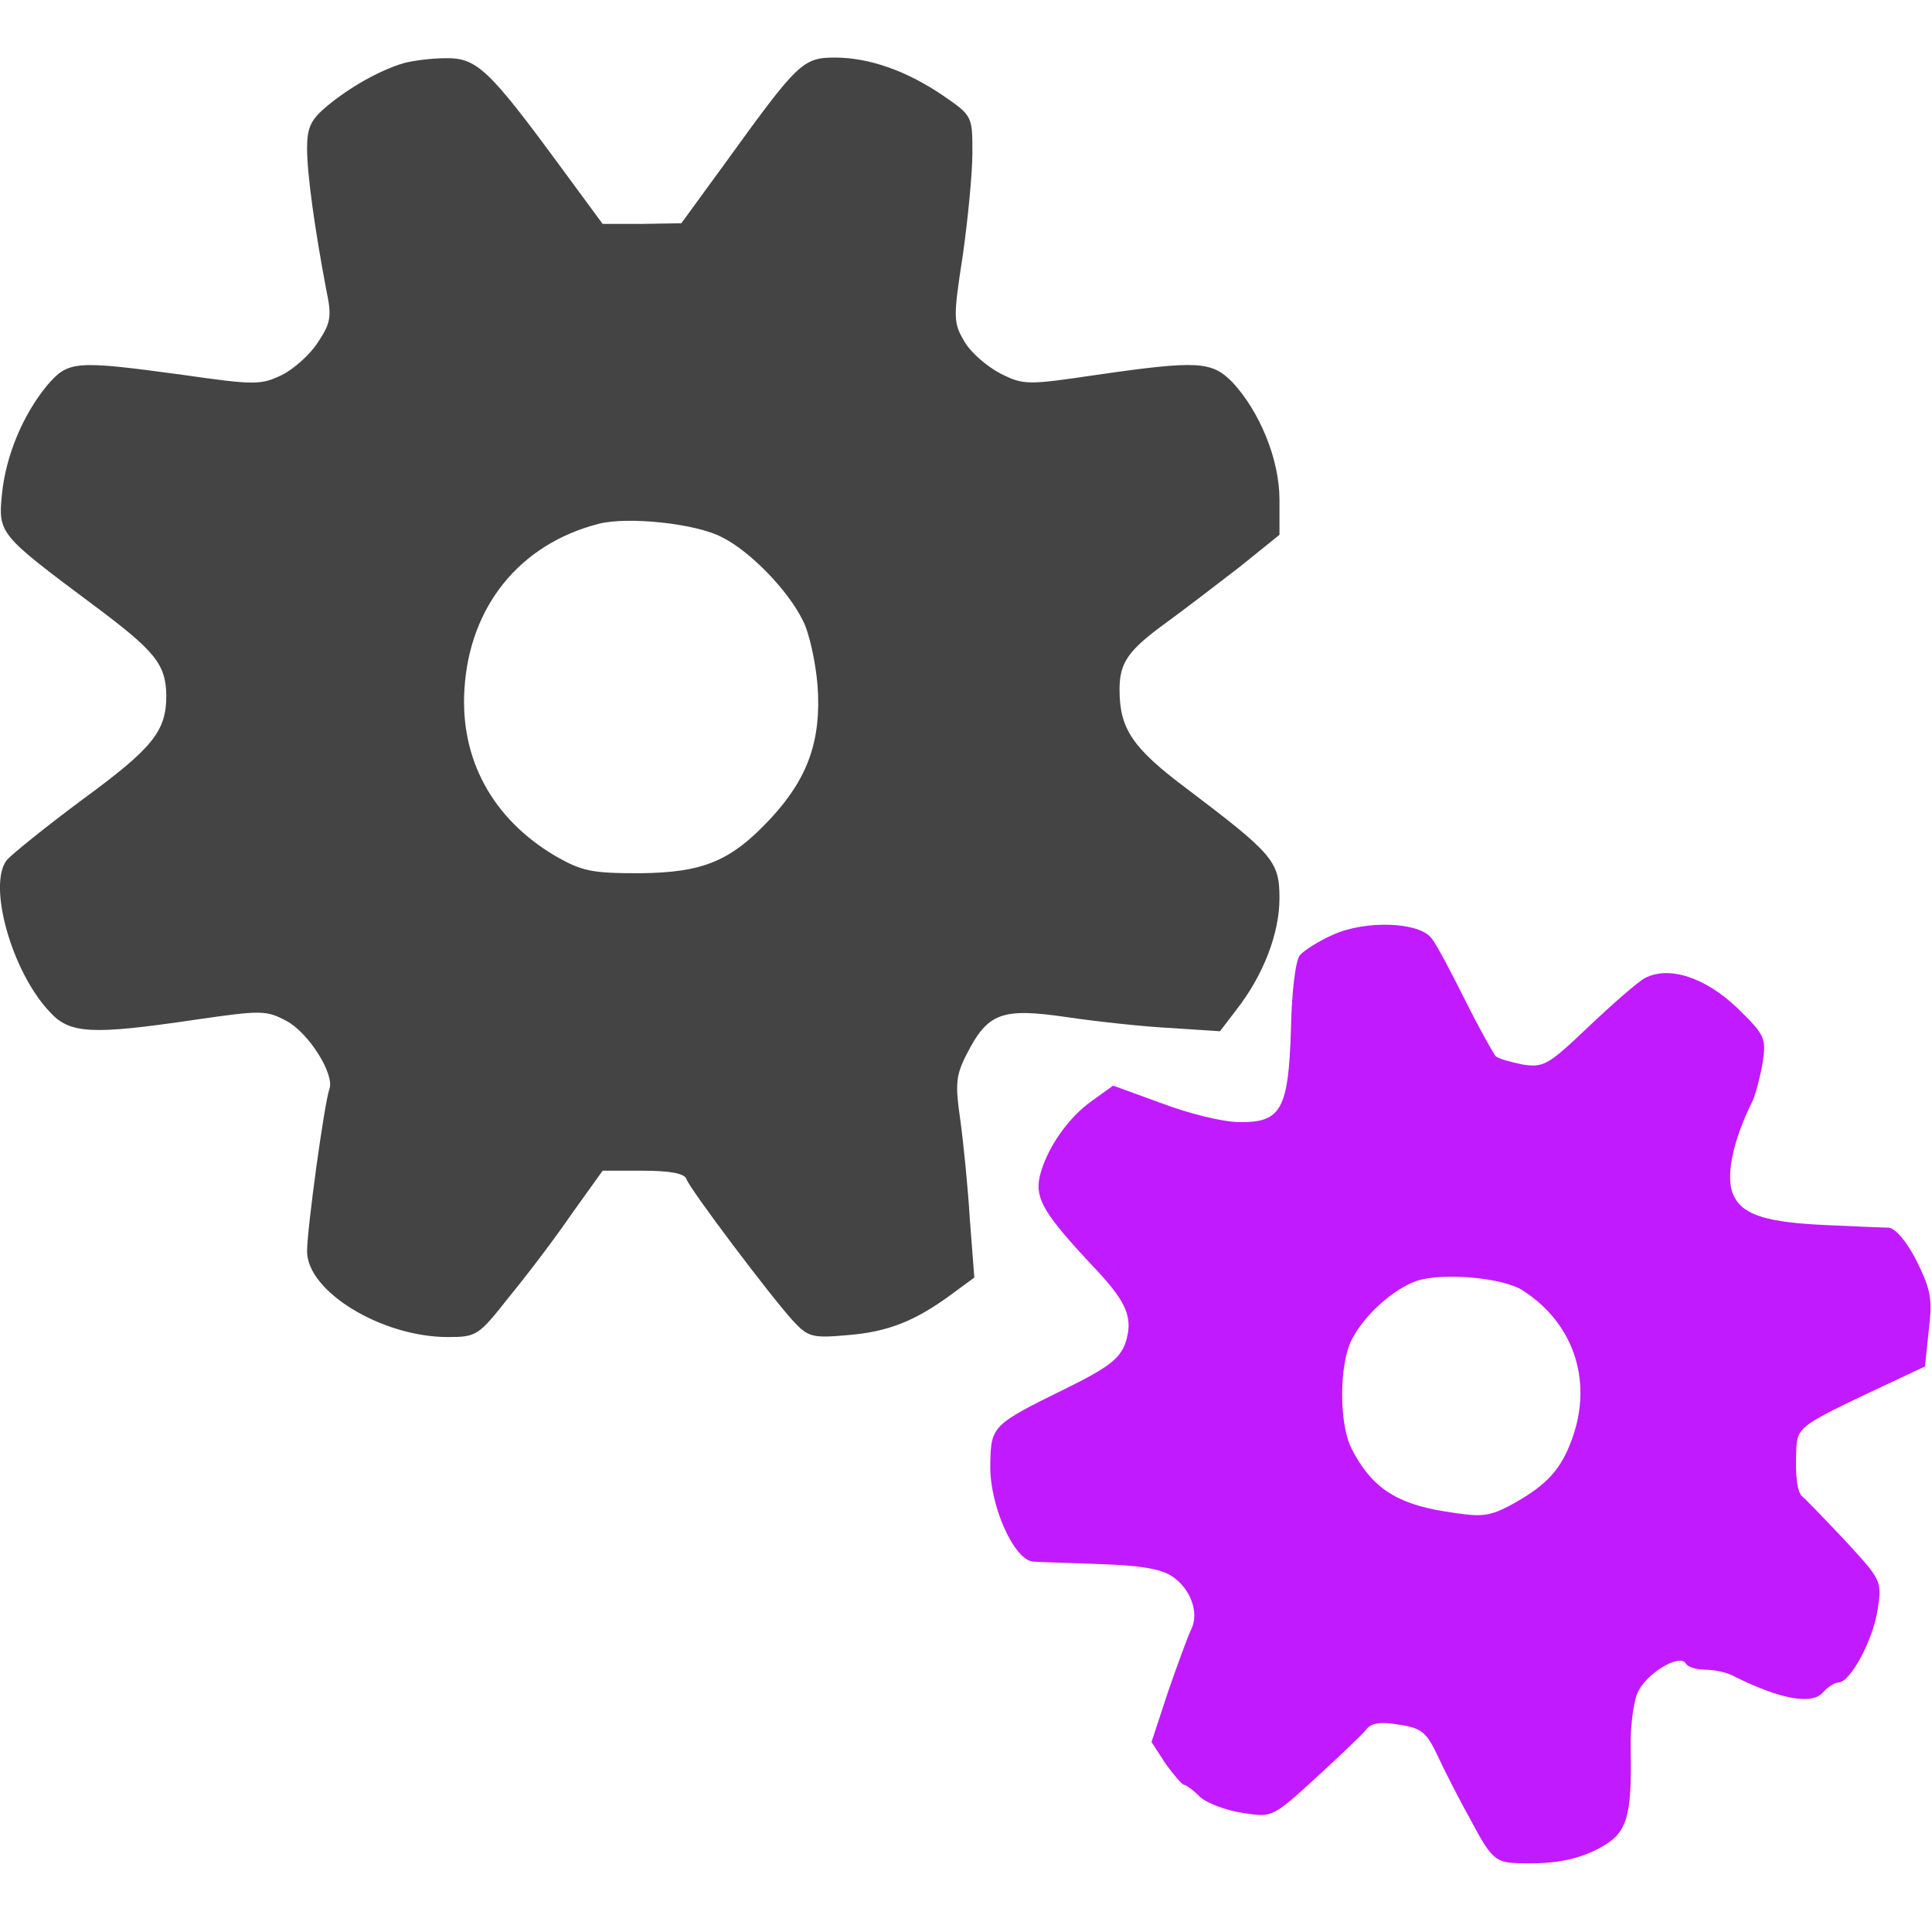 <?xml version="1.0" encoding="UTF-8" standalone="no"?>
<svg
   version="1.0"
   width="302pt"
   height="302pt"
   viewBox="0 0 302 302"
   preserveAspectRatio="xMidYMid meet"
   id="svg10"
   sodipodi:docname="experimenter.svg"
   inkscape:version="1.1 (ce6663b3b7, 2021-05-25)"
   xmlns:inkscape="http://www.inkscape.org/namespaces/inkscape"
   xmlns:sodipodi="http://sodipodi.sourceforge.net/DTD/sodipodi-0.dtd"
   xmlns="http://www.w3.org/2000/svg"
   xmlns:svg="http://www.w3.org/2000/svg">
  <defs
     id="defs14" />
  <sodipodi:namedview
     id="namedview12"
     pagecolor="#ffffff"
     bordercolor="#666666"
     borderopacity="1.0"
     inkscape:pageshadow="2"
     inkscape:pageopacity="0.0"
     inkscape:pagecheckerboard="0"
     inkscape:document-units="pt"
     showgrid="false"
     inkscape:zoom="2.1680464"
     inkscape:cx="201.10271"
     inkscape:cy="237.77167"
     inkscape:window-width="2488"
     inkscape:window-height="1376"
     inkscape:window-x="2632"
     inkscape:window-y="27"
     inkscape:window-maximized="1"
     inkscape:current-layer="svg10" />
  <g
     transform="translate(0,302) scale(0.1,-0.1)"
     fill="#444444"
     stroke="none"
     id="g8">
    <path
       d="M630 2921 c-39 -12 -84 -38 -119 -67 -25 -21 -31 -33 -31 -66 0 -40 12 -126 30 -221 9 -42 7 -52 -13 -82 -12 -19 -38 -42 -56 -51 -33 -16 -43 -16 -155 0 -169 23 -179 22 -212 -16 -38 -46 -65 -110 -71 -171 -6 -61 -4 -63 142 -172 98 -73 114 -93 115 -142 0 -56 -21 -82 -130 -162 -58 -43 -111 -86 -119 -95 -31 -38 7 -175 67 -238 31 -34 65 -36 227 -12 104 15 111 15 143 -2 35 -19 75 -83 67 -106 -8 -22 -35 -219 -35 -254 0 -63 117 -134 220 -134 45 0 48 2 96 63 28 34 72 92 98 130 l48 67 63 0 c41 0 65 -4 68 -13 6 -17 133 -185 166 -221 24 -26 30 -28 86 -23 63 5 106 22 164 65 l34 25 -7 91 c-3 50 -10 120 -15 156 -8 55 -7 69 10 102 33 65 55 73 157 58 48 -7 121 -15 163 -17 l76 -5 26 34 c42 54 67 119 67 174 0 58 -10 69 -146 172 -84 63 -104 93 -104 154 0 42 13 61 72 104 29 21 81 61 116 88 l62 50 0 55 c0 63 -31 138 -74 184 -32 32 -53 34 -212 11 -108 -16 -114 -16 -150 2 -21 11 -47 33 -57 51 -17 29 -17 37 -2 134 8 56 15 129 15 160 0 57 0 58 -45 89 -57 39 -116 60 -170 60 -50 0 -58 -8 -170 -163 l-70 -96 -62 -1 -61 0 -67 91 c-111 151 -130 169 -179 168 -22 0 -52 -4 -66 -8z m499 -741 c44 -22 103 -83 126 -130 10 -19 20 -65 23 -102 6 -85 -15 -144 -72 -206 -63 -68 -106 -86 -206 -87 -75 0 -90 3 -132 27 -98 58 -149 151 -142 261 8 129 86 226 209 258 45 12 153 1 194 -21z"
       id="path4" />
    <path
       d="M2084 1559 c-23 -10 -46 -25 -52 -32 -7 -8 -13 -59 -14 -115 -4 -126 -15 -147 -81 -146 -24 0 -78 13 -120 29 l-77 28 -32 -23 c-39 -27 -73 -77 -83 -120 -7 -34 7 -58 85 -141 52 -55 62 -79 49 -119 -9 -24 -27 -38 -92 -70 -116 -57 -118 -59 -119 -118 -2 -64 37 -151 67 -153 11 -1 59 -2 106 -4 60 -2 93 -7 111 -19 29 -19 43 -57 30 -83 -5 -10 -21 -54 -36 -97 l-26 -79 22 -34 c13 -18 26 -33 29 -33 3 0 14 -8 25 -19 11 -10 41 -21 67 -25 46 -7 46 -7 114 55 37 34 73 68 79 76 8 10 23 12 51 7 35 -5 43 -12 60 -48 10 -22 34 -69 53 -103 29 -55 38 -63 64 -65 59 -3 98 3 136 23 43 23 51 46 49 154 -1 33 4 72 10 87 11 30 66 64 76 48 3 -6 17 -10 31 -10 13 0 32 -4 42 -9 73 -37 125 -47 142 -26 7 8 18 15 24 15 19 1 54 67 61 114 7 45 6 46 -51 108 -33 35 -62 65 -66 68 -9 7 -12 32 -10 77 2 30 7 35 101 80 l100 47 6 57 c6 49 3 63 -19 108 -16 31 -33 51 -44 52 -9 0 -53 2 -97 4 -91 4 -129 15 -144 44 -15 27 -4 85 29 151 4 9 11 35 15 57 6 40 5 44 -39 87 -50 48 -107 67 -145 47 -11 -6 -50 -40 -88 -76 -63 -60 -70 -64 -103 -59 -19 4 -38 9 -42 13 -3 3 -25 42 -47 86 -22 44 -45 88 -53 98 -19 26 -103 29 -154 6z m296 -556 c83 -53 112 -148 74 -241 -17 -43 -41 -67 -95 -96 -33 -17 -44 -18 -104 -8 -73 12 -112 38 -142 97 -20 38 -20 132 0 171 20 39 65 79 102 92 41 13 134 5 165 -15z"
       id="path6"
       style="fill:#c21aff;fill-opacity:1" />
  </g>
</svg>
